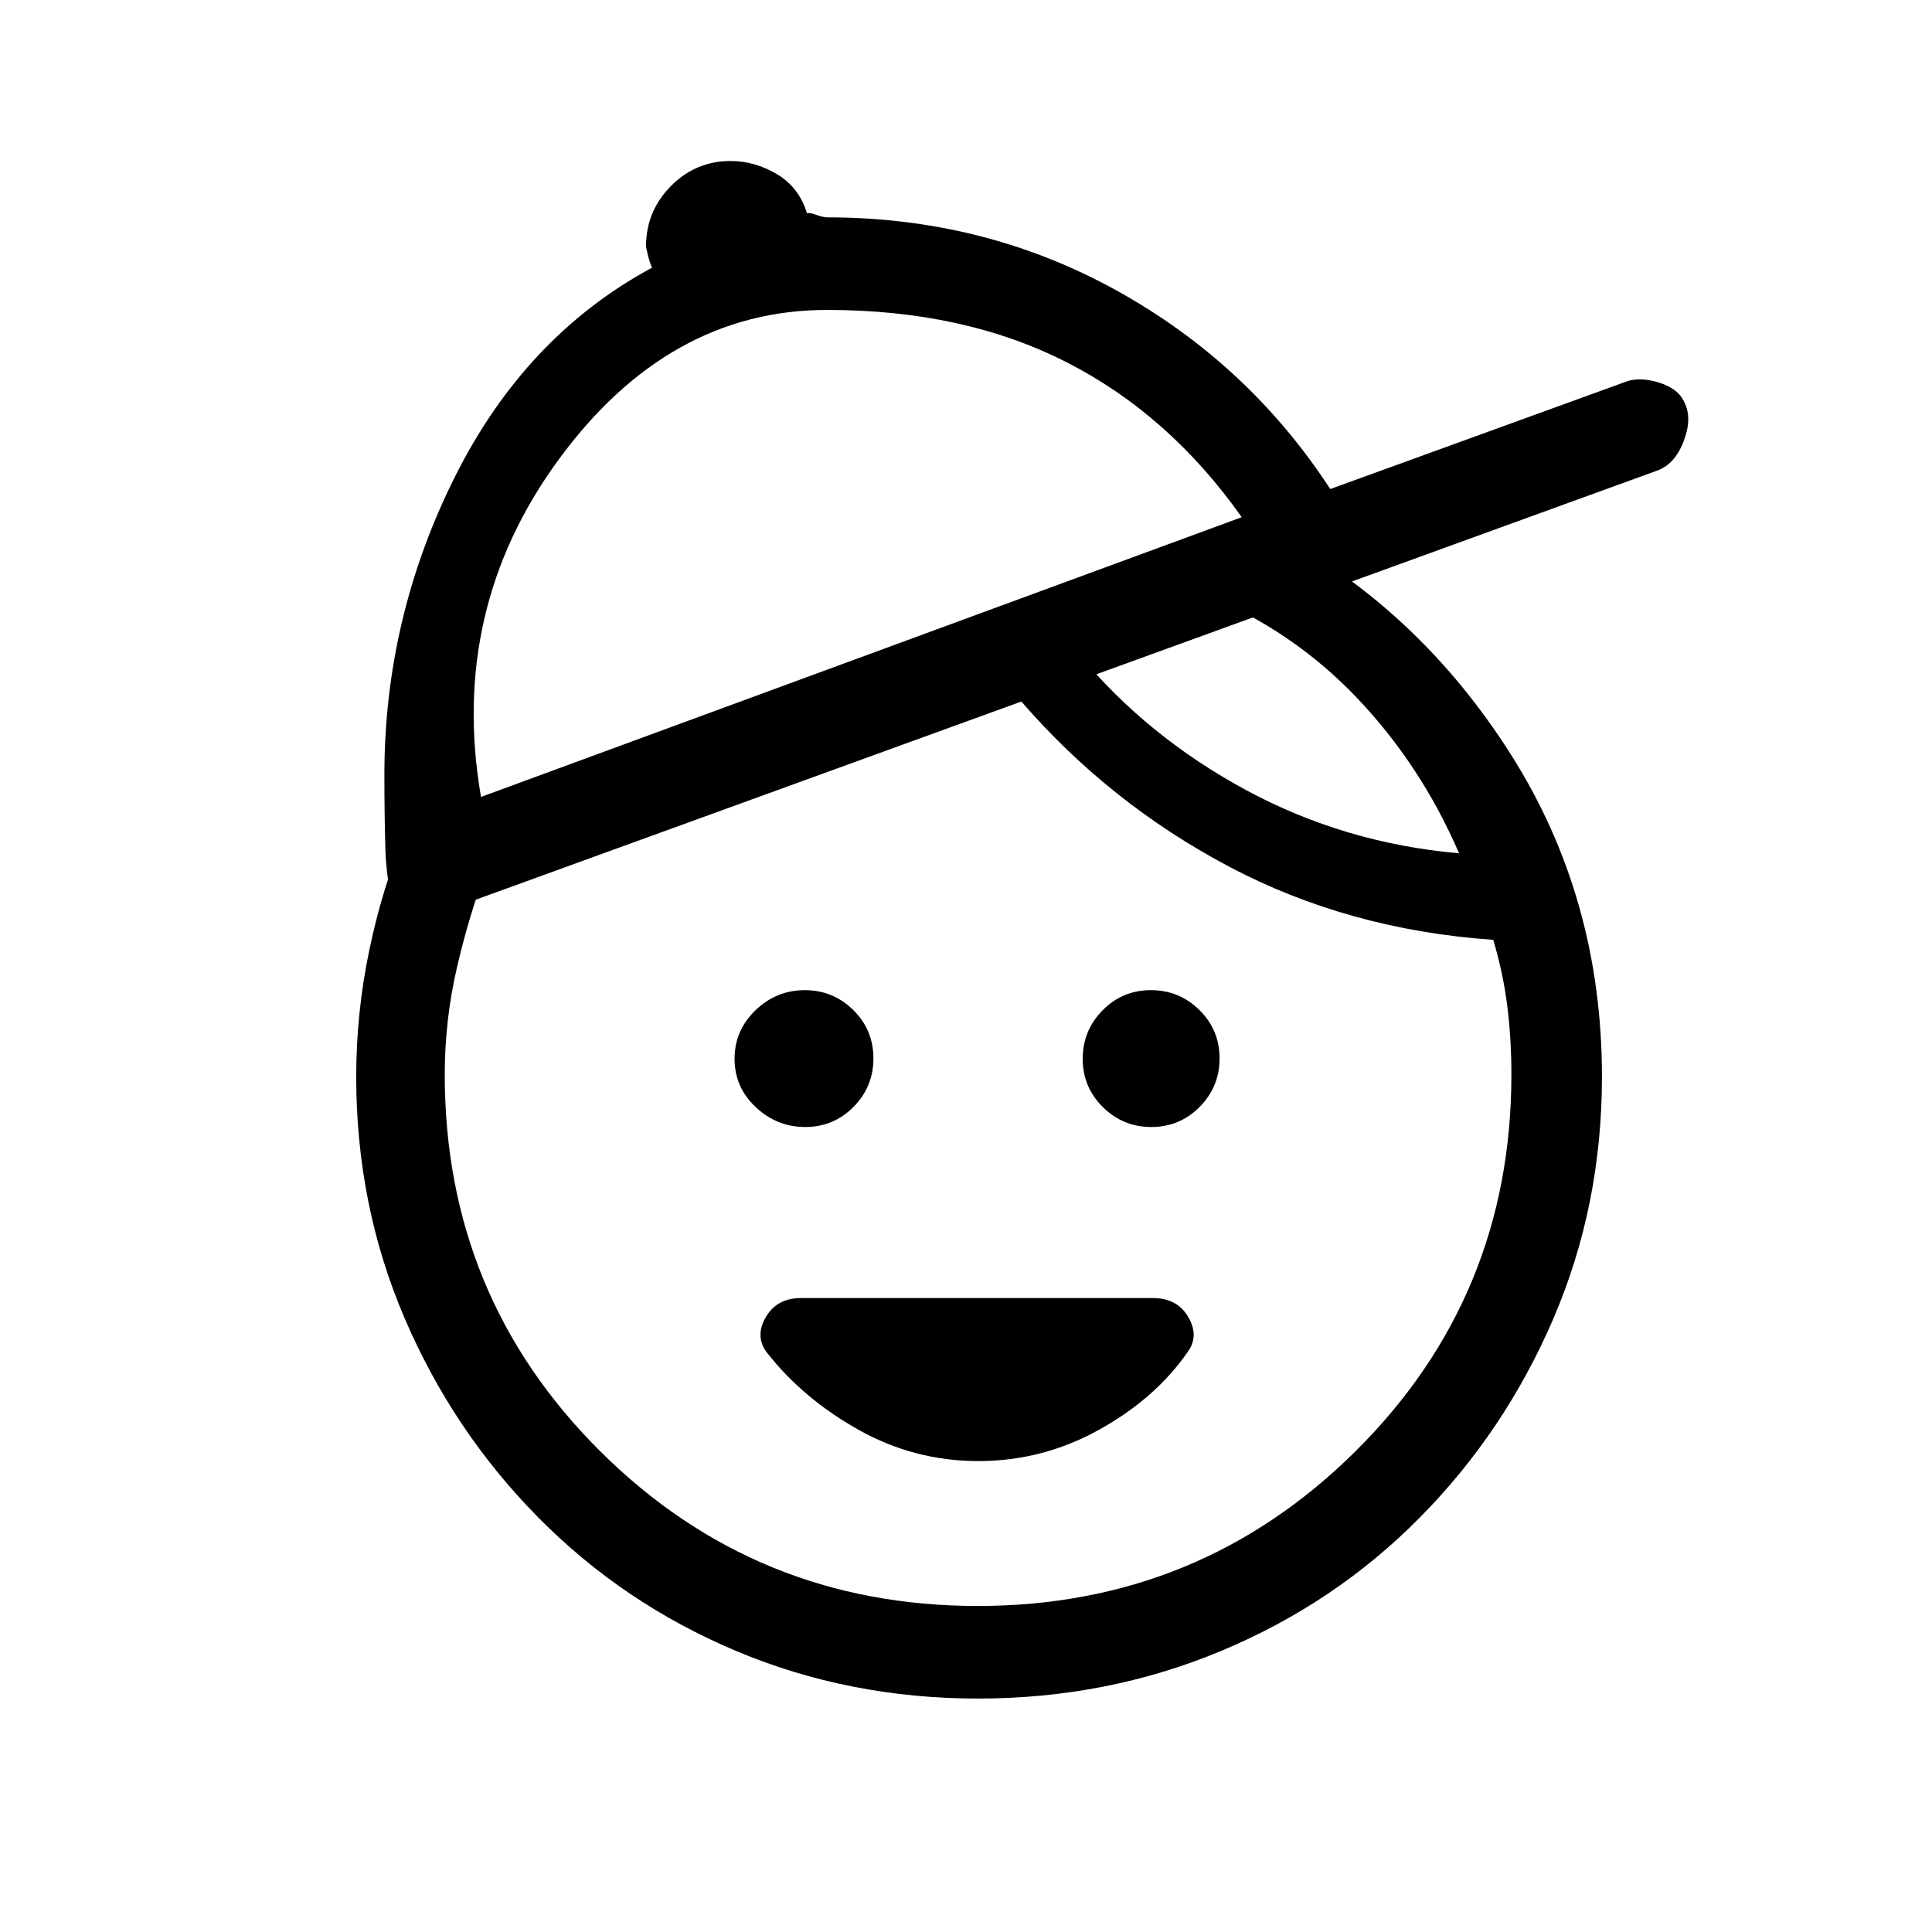 <svg xmlns="http://www.w3.org/2000/svg" height="20" viewBox="0 -960 960 960" width="20"><path d="M486.18-234q-31.82 0-59.5-15.5T381-288q-6-8-.48-17.5T398-315h174.89q12.11 0 17.61 9.5T590-288q-16 23-44 38.5T486.18-234Zm-86.07-166q-14.11 0-24.61-9.89-10.5-9.88-10.5-24Q365-448 375.39-458q10.38-10 24.5-10 14.11 0 24.11 9.89 10 9.88 10 24 0 14.11-9.89 24.11-9.88 10-24 10Zm172 0Q558-400 548-409.89q-10-9.88-10-24 0-14.11 9.89-24.11 9.88-10 24-10 14.11 0 24.11 9.89 10 9.88 10 24 0 14.11-9.89 24.11-9.88 10-24 10ZM486-116q-64 0-120.13-23.6-56.14-23.6-98.4-66.37-42.27-42.76-66.37-98.9Q177-361 177-425q0-31.74 6.5-62.87T201-545l41 16q-9 24-15 50t-6 53q0 110.31 77.28 187.16Q375.56-162 485.78-162t187.72-76.84Q751-315.69 751-426q0-17.66-2-33.83-2-16.17-7-33.17-72-5-131.5-36.5T507-612l29-23q34 41 83 67.5T725-536q-19-44-51-77.5T598-665l36-30q71 38 116.5 109.5T796-425q0 64-24.1 120.13-24.1 56.14-66.37 98.9-42.26 42.77-98.9 66.37Q550-116 486-116ZM239-564l378-139q-36-51-87-77t-119-26q-79 0-133.5 74.5T239-564Zm-41 65q-6-21-6.5-38.83T191-575q0-78 35-148t98-104q-1-2-2-6t-1-4.56q0-17.48 12.35-29.96T363-880q12 0 23 6.5t15 19.5q.97-.55 4.48.73Q409-852 411-852q78 0 143.6 36.23T661-717l146-53q7-3 17 0t13 10q4 8-.5 19.5T823-726L198-499Zm228-133Z"/></svg>